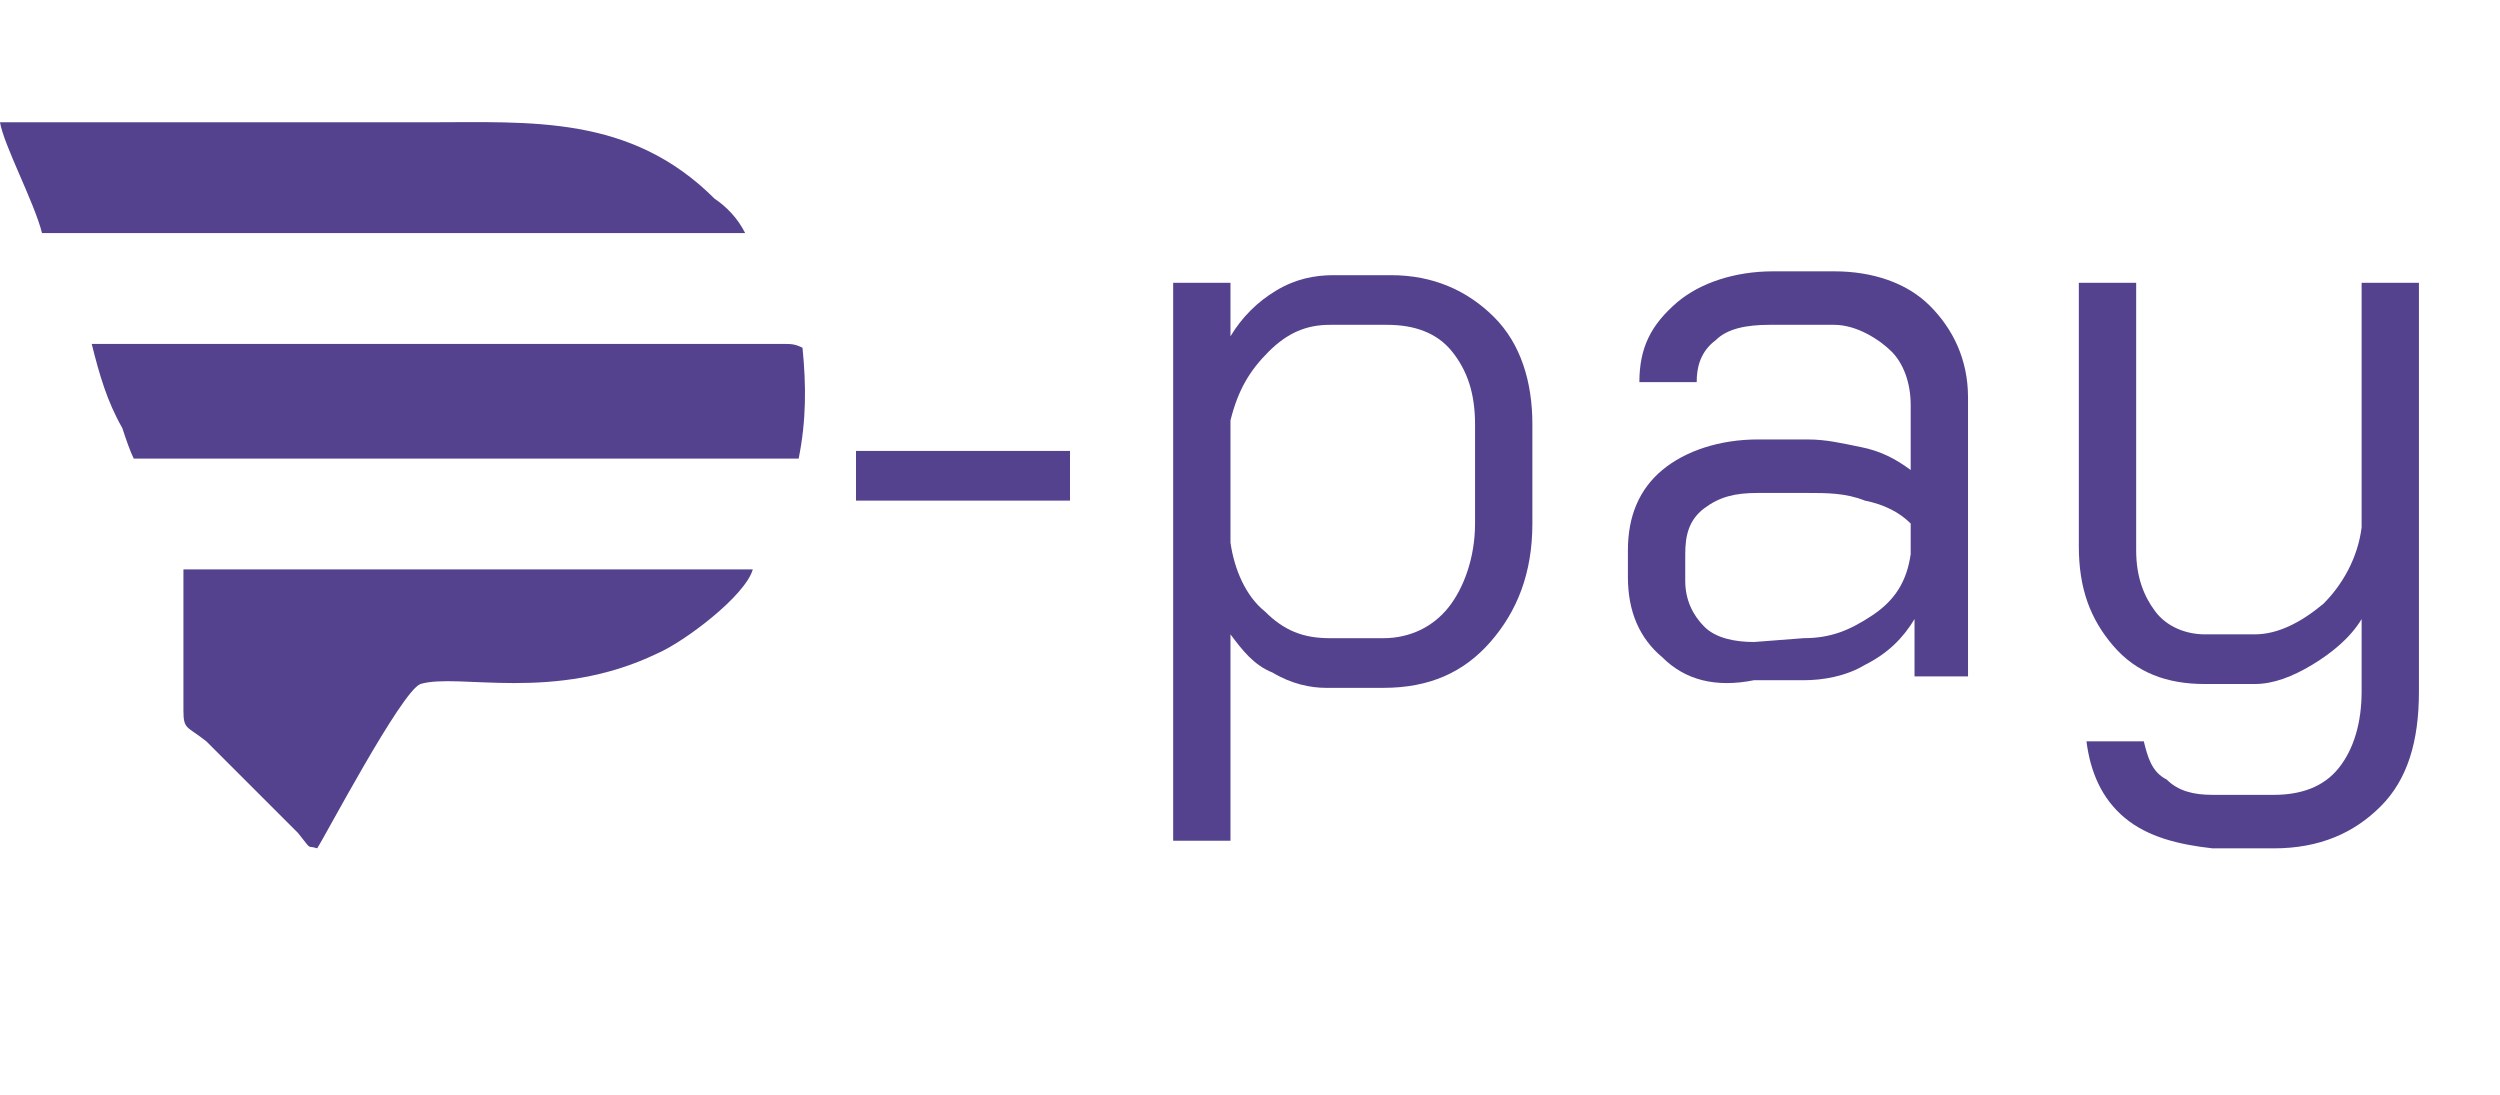   <svg xmlns="http://www.w3.org/2000/svg" width="105" height="46" viewBox="0 0 105 46" fill="none">
                <path fill-rule="evenodd" clip-rule="evenodd" d="M5.617 19.26H33.544C33.865 17.655 33.865 16.21 33.705 14.605C33.384 14.445 33.223 14.445 32.902 14.445H3.852C4.173 15.729 4.494 16.852 5.136 17.976C5.296 18.457 5.457 18.939 5.617 19.26Z" fill="#54428E"/>
                <path fill-rule="evenodd" clip-rule="evenodd" d="M7.704 29.852C7.704 30.655 7.864 30.494 8.667 31.137L12.519 34.988C13.161 35.791 12.84 35.47 13.321 35.63C13.642 35.149 16.852 29.05 17.655 28.729C19.26 28.247 23.272 29.532 27.606 27.445C28.729 26.963 31.297 25.038 31.618 23.914H7.704V29.852Z" fill="#54428E"/>
                <path fill-rule="evenodd" clip-rule="evenodd" d="M1.765 9.79H31.297C30.976 9.148 30.495 8.667 30.013 8.346C26.482 4.815 22.309 5.136 17.976 5.136H0C0.16 6.099 1.444 8.506 1.765 9.79Z" fill="#54428E"/>
                <path d="M35.952 18.939H44.94V21.026H35.952V18.939Z" fill="#54428E"/>
                <path d="M49.273 11.878H51.68V14.125C52.162 13.322 52.804 12.68 53.606 12.199C54.409 11.717 55.211 11.557 56.014 11.557H58.421C60.187 11.557 61.631 12.199 62.755 13.322C63.878 14.446 64.36 16.051 64.36 17.816V21.989C64.36 24.076 63.718 25.68 62.594 26.965C61.471 28.248 60.026 28.89 58.1 28.89H55.693C55.051 28.89 54.248 28.73 53.446 28.248C52.643 27.927 52.162 27.285 51.68 26.643V35.31H49.273V11.878ZM58.1 26.804C59.224 26.804 60.187 26.323 60.829 25.52C61.471 24.718 61.952 23.433 61.952 21.989V17.816C61.952 16.532 61.631 15.569 60.989 14.767C60.347 13.964 59.384 13.643 58.261 13.643H55.853C54.89 13.643 54.088 13.964 53.285 14.767C52.483 15.569 52.001 16.372 51.68 17.656V22.791C51.841 23.915 52.322 25.038 53.125 25.68C53.927 26.483 54.73 26.804 55.853 26.804H58.1Z" fill="#54428E"/>
                <path d="M69.817 27.606C68.854 26.803 68.372 25.68 68.372 24.235V23.112C68.372 21.667 68.854 20.544 69.817 19.741C70.78 18.939 72.224 18.457 73.829 18.457H75.916C76.718 18.457 77.36 18.618 78.163 18.778C78.965 18.939 79.607 19.26 80.249 19.741V17.013C80.249 16.05 79.928 15.248 79.447 14.766C78.965 14.284 78.002 13.643 77.039 13.643H74.311C73.348 13.643 72.545 13.803 72.064 14.284C71.422 14.766 71.261 15.408 71.261 16.05H68.854C68.854 14.605 69.335 13.643 70.459 12.68C71.422 11.877 72.866 11.396 74.471 11.396H77.039C78.644 11.396 80.089 11.877 81.052 12.84C82.015 13.803 82.657 15.087 82.657 16.692V28.408H80.41V26.001C79.928 26.803 79.286 27.445 78.323 27.927C77.521 28.408 76.558 28.569 75.755 28.569H73.669C72.064 28.89 70.78 28.569 69.817 27.606ZM75.755 26.803C76.879 26.803 77.681 26.482 78.644 25.84C79.607 25.198 80.089 24.396 80.249 23.272V21.988C79.768 21.507 79.126 21.186 78.323 21.025C77.521 20.704 76.718 20.704 75.916 20.704H73.829C72.866 20.704 72.224 20.865 71.582 21.346C70.94 21.828 70.78 22.47 70.78 23.272V24.396C70.78 25.198 71.101 25.84 71.582 26.322C72.064 26.803 72.866 26.964 73.669 26.964L75.755 26.803Z" fill="#54428E"/>
                <path d="M89.237 34.347C88.274 33.544 87.793 32.421 87.632 31.137H90.04C90.2 31.779 90.361 32.421 91.003 32.742C91.484 33.223 92.126 33.384 92.928 33.384H95.496C96.62 33.384 97.583 33.063 98.225 32.26C98.867 31.458 99.188 30.334 99.188 29.05V26.001C98.707 26.803 97.904 27.445 97.102 27.927C96.299 28.408 95.496 28.729 94.694 28.729H92.608C91.003 28.729 89.719 28.248 88.756 27.124C87.793 26.001 87.311 24.717 87.311 22.951V11.877H89.719V23.112C89.719 24.235 90.04 25.038 90.521 25.68C91.003 26.322 91.805 26.643 92.608 26.643H94.694C95.657 26.643 96.62 26.161 97.583 25.359C98.385 24.556 99.028 23.433 99.188 22.149V11.877H101.595V29.05C101.595 31.137 101.114 32.742 99.99 33.865C98.867 34.989 97.422 35.631 95.496 35.631H92.928C91.484 35.47 90.2 35.149 89.237 34.347Z" fill="#54428E"/>
              </svg>
       